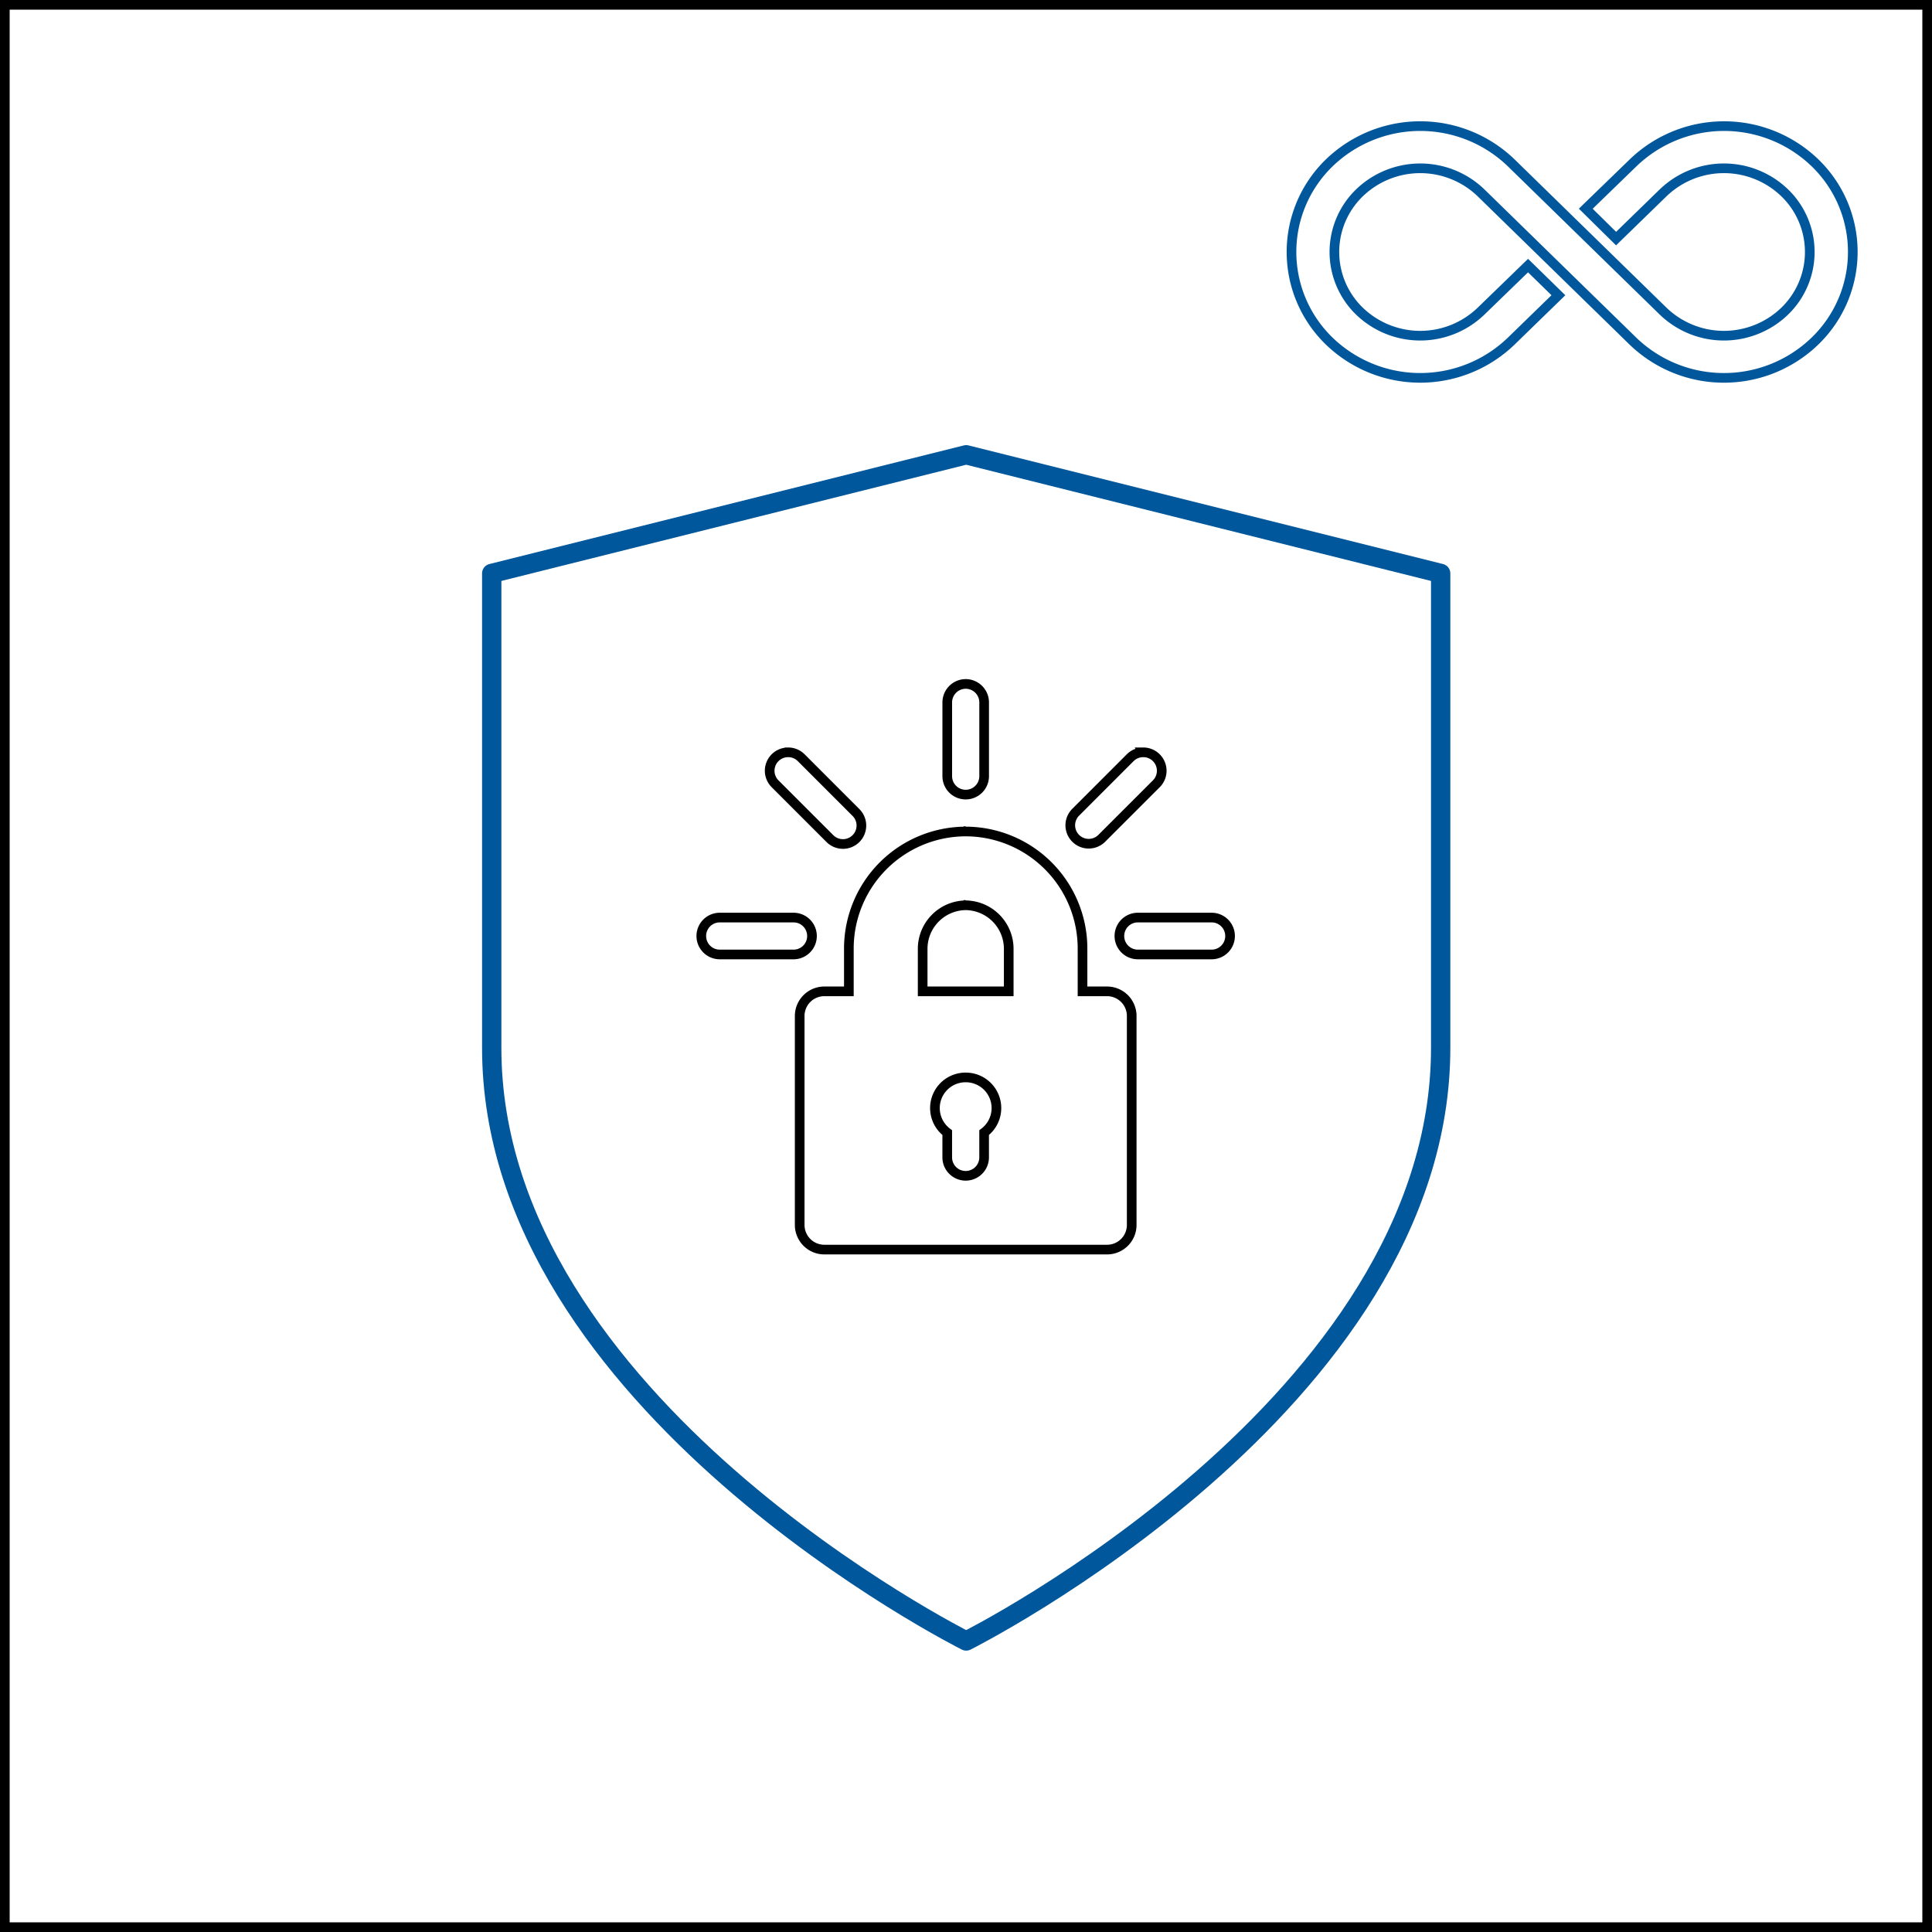 <svg xmlns="http://www.w3.org/2000/svg" width="1000" height="1000" viewBox="0 0 1000 1000"><g transform="translate(6419 -7898)"><g transform="translate(-385 1082)"><g transform="translate(-6034 6816)" fill="none" stroke="#000" stroke-width="5"><rect width="1000" height="1000" stroke="none"/><rect x="2.5" y="2.5" width="995" height="995" fill="none"/></g></g><path d="M295,171.03a67.818,67.818,0,0,0-94.2-.014l-24.485,23.733,15.691,15.467,24.32-23.661a45.343,45.343,0,0,1,62.976-.01,42.629,42.629,0,0,1,.01,61.2,45.343,45.343,0,0,1-62.982.005l-78.6-76.734a67.82,67.82,0,0,0-94.2.009,64.224,64.224,0,0,0,0,92.245,67.82,67.82,0,0,0,94.2.009l24.415-23.748-15.708-15.349L122.13,247.748a45.342,45.342,0,0,1-62.975.01,42.627,42.627,0,0,1-.01-61.2,45.343,45.343,0,0,1,62.981-.005l78.6,76.734a67.819,67.819,0,0,0,94.188,0A64.161,64.161,0,0,0,295,171.03Z" transform="translate(-5774.521 7811.281)" fill="none" stroke="#01579b" stroke-width="5"/><path d="M139.845,2a9.584,9.584,0,0,0-9.547,9.547V49.737a9.547,9.547,0,0,0,19.095,0V11.547A9.584,9.584,0,0,0,139.845,2Zm-91.9,35.408a9.531,9.531,0,0,0-6.76,16.281L69.456,81.956a9.547,9.547,0,1,0,13.5-13.5L54.7,40.189A9.484,9.484,0,0,0,47.949,37.4Zm183.793,0a9.484,9.484,0,0,0-6.747,2.781l-28.26,28.266a9.544,9.544,0,0,0,13.494,13.5L238.5,53.7A9.541,9.541,0,0,0,231.735,37.4Zm-91.9,40.971a60.6,60.6,0,0,0-60.466,60.467v22.277H66.649a12.751,12.751,0,0,0-12.73,12.73v108.2a12.751,12.751,0,0,0,12.73,12.73H213.041a12.751,12.751,0,0,0,12.73-12.73v-108.2a12.751,12.751,0,0,0-12.73-12.73h-12.73V138.845A60.6,60.6,0,0,0,139.845,78.379Zm0,38.189a22.569,22.569,0,0,1,22.277,22.277v22.277H117.568V138.845A22.569,22.569,0,0,1,139.845,116.568Zm-127.3,6.365a9.547,9.547,0,1,0,0,19.095H50.737a9.547,9.547,0,1,0,0-19.095Zm216.406,0a9.547,9.547,0,0,0,0,19.095h38.189a9.547,9.547,0,0,0,0-19.095Zm-89.109,82.744a15.861,15.861,0,0,1,9.547,28.566v12.806a9.547,9.547,0,0,1-19.095,0V234.242a15.861,15.861,0,0,1,9.547-28.566Z" transform="translate(-6059 8250)" fill="none" stroke="#000" stroke-width="5"/><g transform="translate(-6168.486 8132.393)"><g transform="translate(4 1)"><g transform="translate(0)"><path d="M245.588,613.971S491.177,491.177,491.177,306.985V61.4L245.588,0,0,61.4V306.985C0,491.177,245.588,613.971,245.588,613.971Z" fill="none" stroke="#01579b" stroke-linecap="round" stroke-linejoin="round" stroke-width="10" fill-rule="evenodd"/></g></g></g></g></svg>